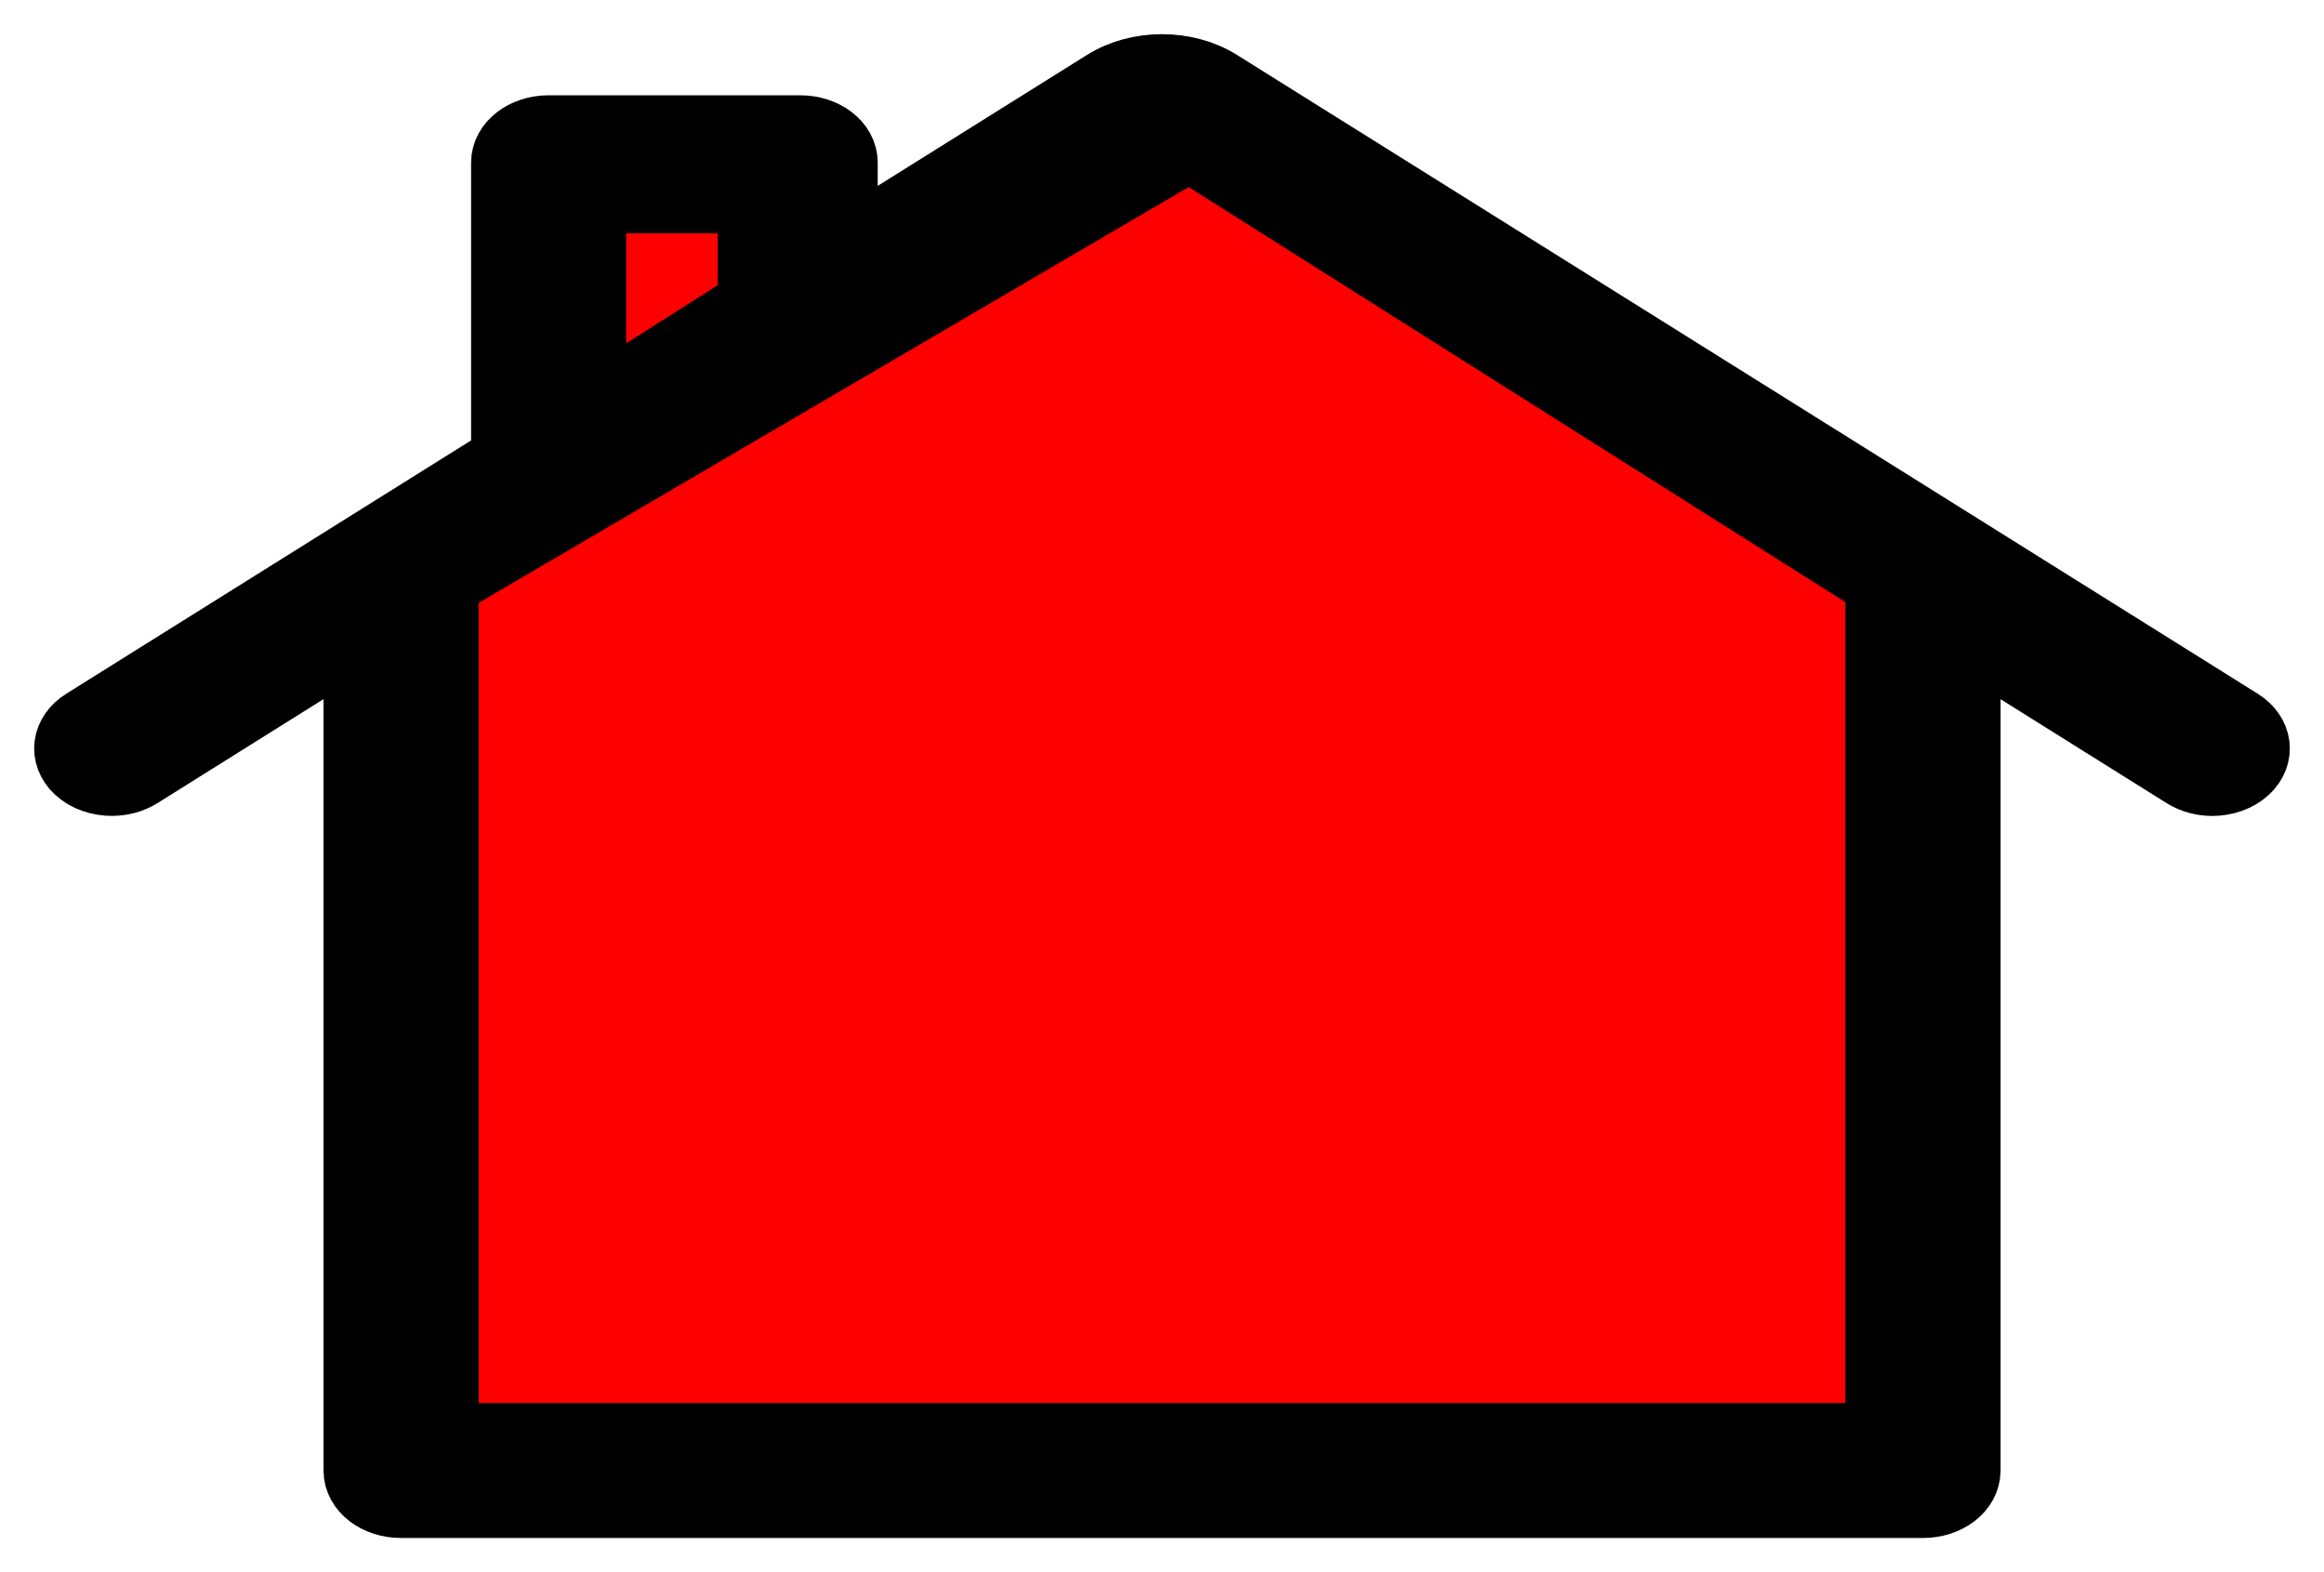 <svg width="34" height="23" viewBox="0 0 34 23" fill="none" xmlns="http://www.w3.org/2000/svg">
<path d="M32.767 10.574L17.833 1.228C17.348 0.924 16.651 0.924 16.167 1.228L12.341 3.622V2.379C12.341 2.111 12.058 1.894 11.707 1.894H8.026C7.676 1.894 7.392 2.111 7.392 2.379V6.72L1.233 10.574C0.961 10.744 0.922 11.05 1.143 11.257C1.269 11.375 1.451 11.436 1.635 11.436C1.776 11.436 1.918 11.4 2.036 11.327L5.233 9.325V21.514C5.233 21.783 5.517 22 5.867 22H28.134C28.483 22 28.768 21.783 28.768 21.514V9.326L31.965 11.327C32.083 11.4 32.225 11.437 32.365 11.437C32.549 11.437 32.731 11.375 32.857 11.258C33.078 11.05 33.039 10.744 32.767 10.574ZM8.66 2.865H11.073V4.416L8.66 5.926V2.865ZM27.5 21.029H6.5V8.532L17.4 2.149L27.5 8.532V21.029Z" fill="black"/>
<path d="M8.6 2.914V5.978L11 4.446V2.914H8.6Z" fill="#FF0000"/>
<path d="M6.5 8.532V21.029H27.5V8.532L17.4 2.149L6.5 8.532Z" fill="#FF0000"/>
<path d="M32.767 10.574L17.833 1.228C17.348 0.924 16.651 0.924 16.167 1.228L12.341 3.622V2.379C12.341 2.111 12.058 1.894 11.707 1.894H8.026C7.676 1.894 7.392 2.111 7.392 2.379V6.72L1.233 10.574C0.961 10.744 0.922 11.05 1.143 11.257C1.269 11.375 1.451 11.436 1.635 11.436C1.776 11.436 1.918 11.4 2.036 11.327L5.233 9.325V21.514C5.233 21.783 5.517 22 5.867 22H28.134C28.483 22 28.768 21.783 28.768 21.514V9.326L31.965 11.327C32.083 11.4 32.225 11.437 32.365 11.437C32.549 11.437 32.731 11.375 32.857 11.258C33.078 11.05 33.039 10.744 32.767 10.574ZM8.66 2.865H11.073V4.416L8.66 5.926V2.865ZM27.5 21.029H6.5V8.532L17.4 2.149L27.5 8.532V21.029Z" stroke="black"/>
<path d="M8.6 2.914V5.978L11 4.446V2.914H8.6Z" stroke="black"/>
<path d="M6.5 8.532V21.029H27.5V8.532L17.4 2.149L6.5 8.532Z" stroke="black"/>
</svg>
